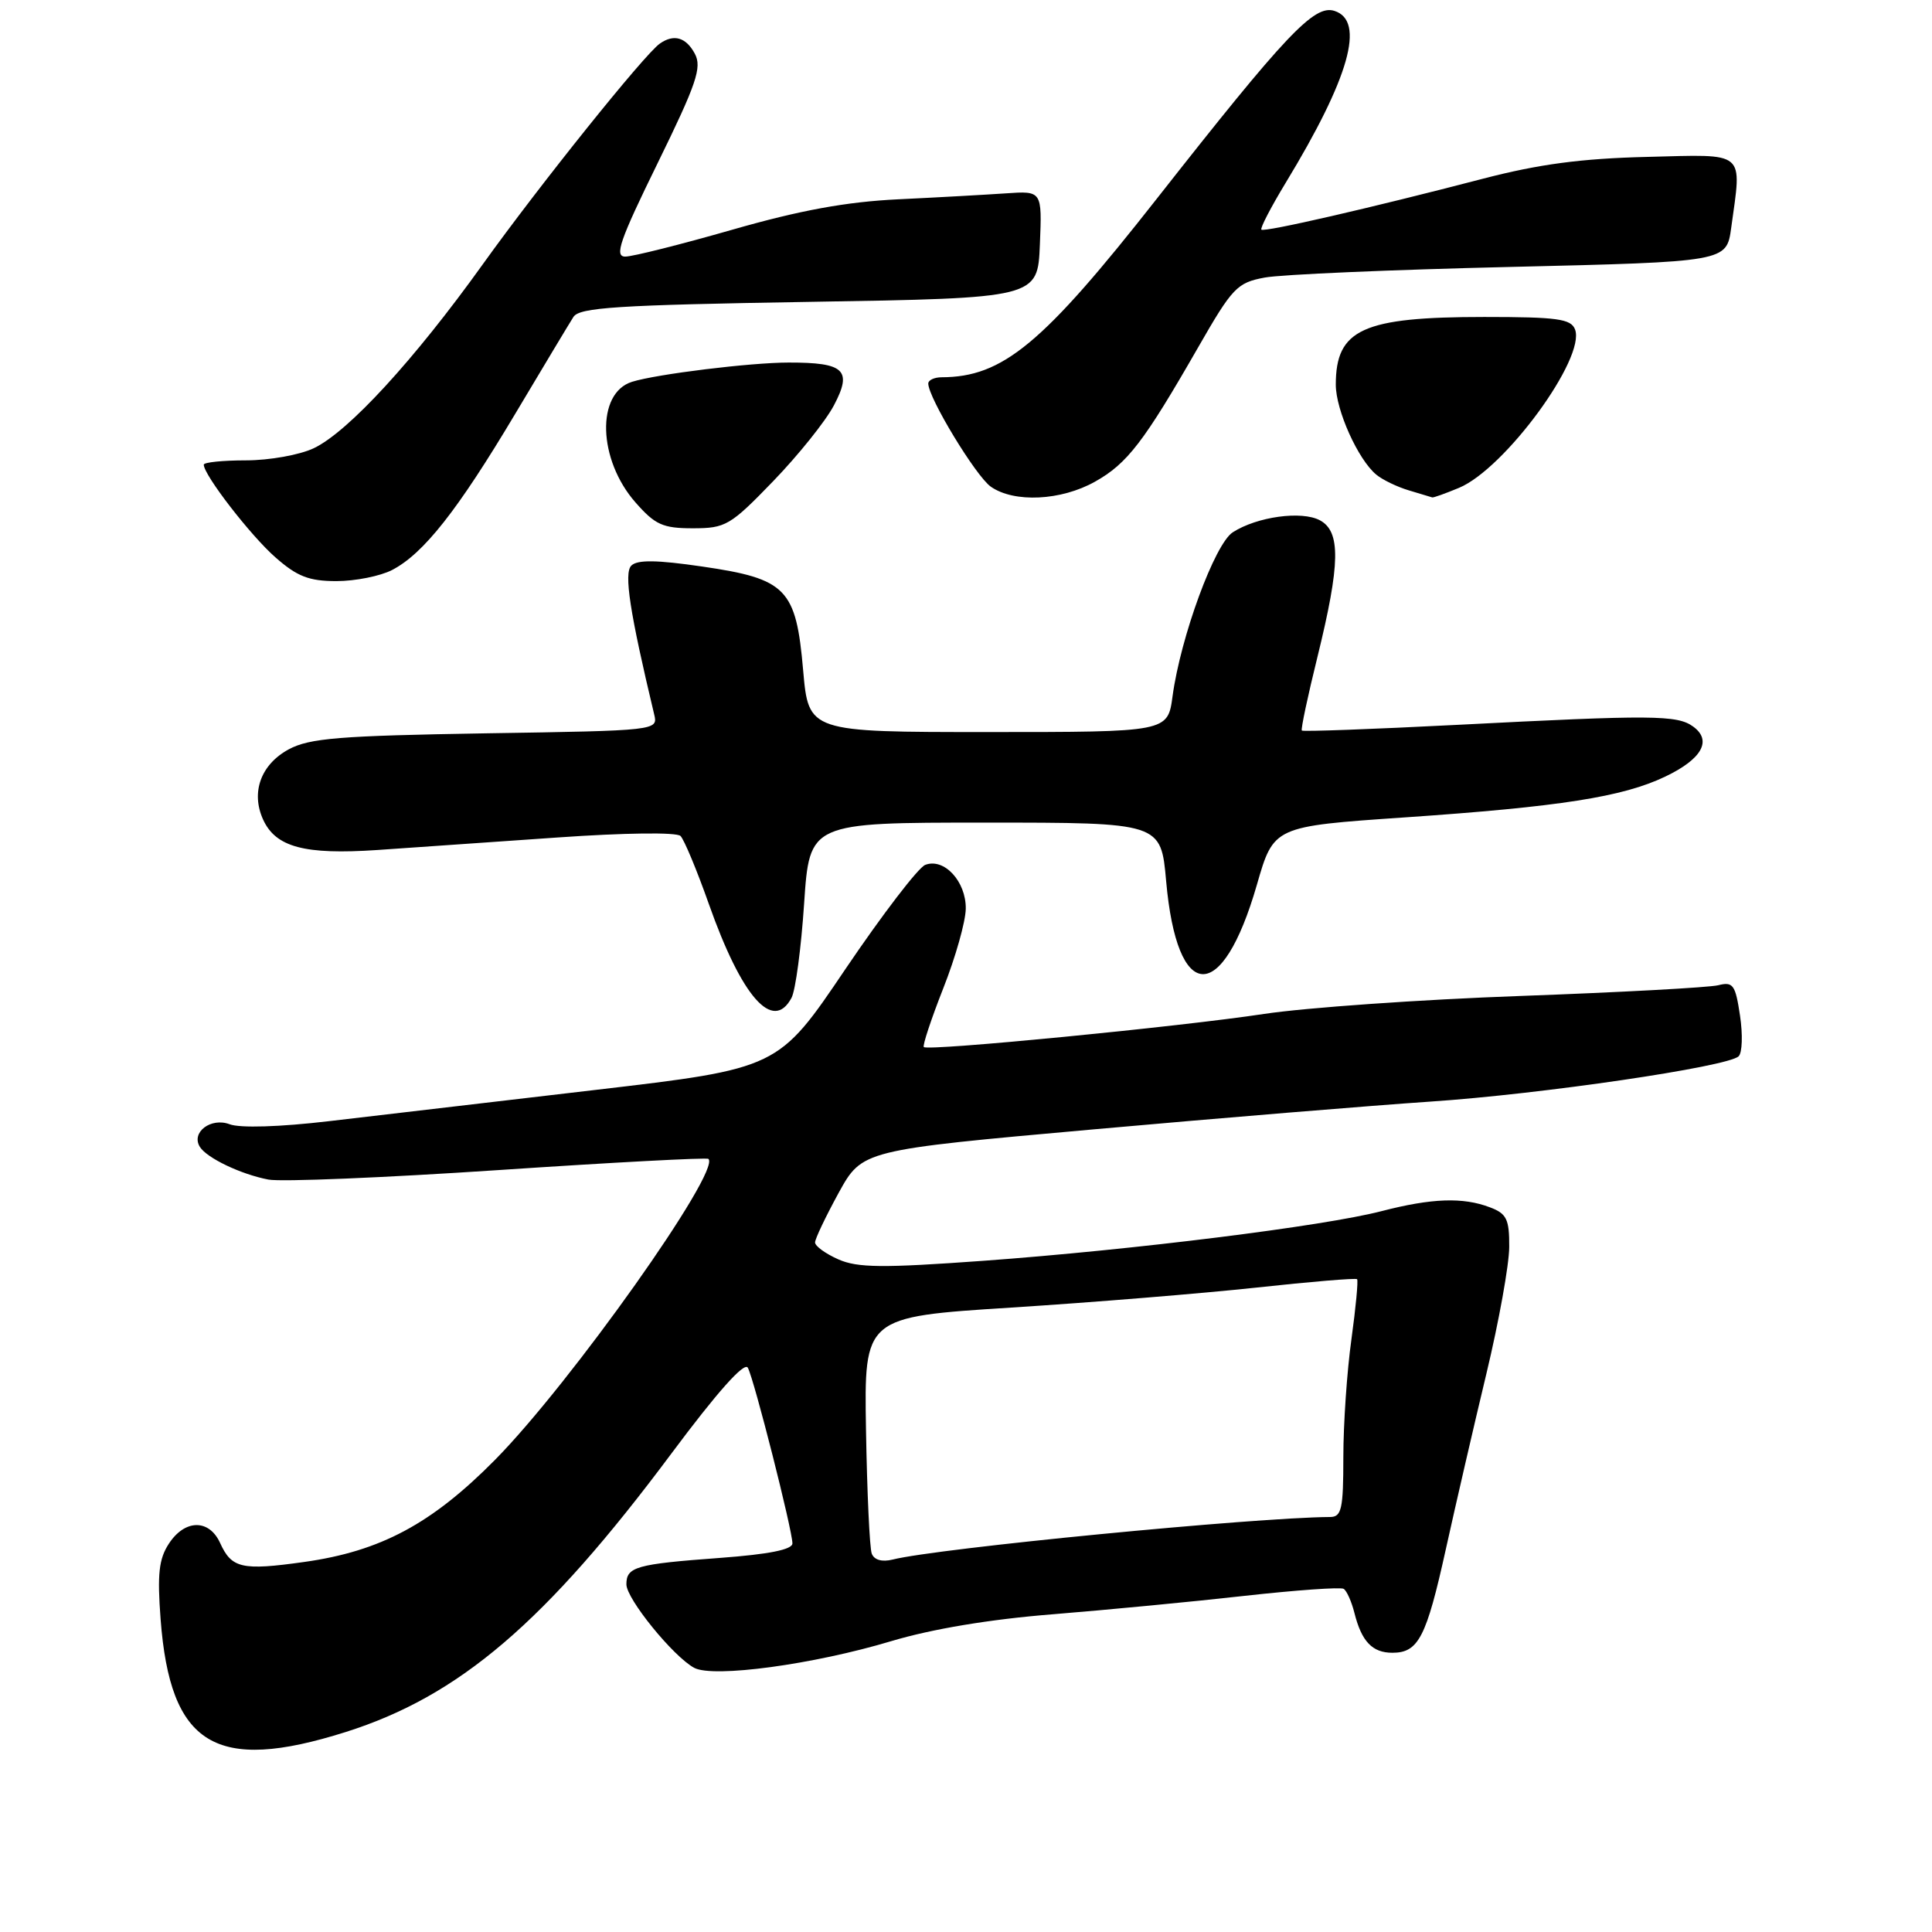<?xml version="1.0" encoding="UTF-8" standalone="no"?>
<!DOCTYPE svg PUBLIC "-//W3C//DTD SVG 1.1//EN" "http://www.w3.org/Graphics/SVG/1.1/DTD/svg11.dtd" >
<svg xmlns="http://www.w3.org/2000/svg" xmlns:xlink="http://www.w3.org/1999/xlink" version="1.1" viewBox="0 0 256 256">
 <g >
 <path fill="currentColor"
d=" M 45.78 229.51 C 60.85 224.75 72.27 215.00 88.95 192.62 C 95.03 184.46 98.64 180.41 99.09 181.23 C 99.92 182.74 105.00 202.77 105.00 204.51 C 105.00 205.33 101.88 205.95 95.41 206.43 C 84.28 207.25 83.00 207.61 83.00 209.93 C 83.00 211.86 89.22 219.51 91.99 221.00 C 94.53 222.35 107.79 220.56 118.13 217.45 C 123.48 215.85 131.18 214.56 139.50 213.90 C 146.65 213.32 158.08 212.23 164.90 211.46 C 171.73 210.70 177.64 210.28 178.04 210.53 C 178.45 210.78 179.09 212.22 179.47 213.73 C 180.42 217.51 181.84 219.00 184.50 219.00 C 187.95 219.00 189.00 216.96 191.58 205.28 C 192.89 199.35 195.31 188.88 196.96 182.00 C 198.61 175.12 199.97 167.58 199.98 165.23 C 200.00 161.55 199.64 160.81 197.43 159.98 C 193.85 158.61 189.72 158.76 183.07 160.48 C 175.40 162.47 150.20 165.61 130.33 167.06 C 116.93 168.03 113.63 168.00 111.08 166.87 C 109.39 166.12 108.00 165.12 108.00 164.63 C 108.00 164.15 109.41 161.20 111.12 158.07 C 114.25 152.39 114.25 152.39 144.87 149.65 C 161.72 148.14 181.80 146.49 189.50 145.97 C 204.26 144.98 228.89 141.36 230.37 139.97 C 230.86 139.52 230.94 137.09 230.56 134.57 C 229.95 130.48 229.64 130.05 227.67 130.55 C 226.45 130.85 214.67 131.49 201.48 131.97 C 188.29 132.44 173.00 133.52 167.50 134.35 C 156.37 136.04 122.96 139.30 122.41 138.74 C 122.22 138.55 123.38 135.04 124.99 130.95 C 126.61 126.85 127.95 122.11 127.97 120.40 C 128.01 116.79 125.10 113.64 122.60 114.60 C 121.68 114.95 116.92 121.17 112.02 128.41 C 103.13 141.58 103.13 141.58 78.81 144.43 C 65.44 146.00 49.60 147.85 43.60 148.56 C 37.07 149.33 31.80 149.49 30.43 148.97 C 27.95 148.03 25.29 150.04 26.48 151.96 C 27.39 153.44 31.94 155.61 35.57 156.30 C 37.26 156.62 50.99 156.05 66.07 155.04 C 81.16 154.03 93.67 153.36 93.87 153.56 C 95.56 155.16 75.61 183.29 65.60 193.43 C 57.21 201.92 50.43 205.55 40.30 206.97 C 32.05 208.13 30.69 207.82 29.16 204.44 C 27.70 201.26 24.50 201.30 22.38 204.54 C 21.05 206.57 20.83 208.58 21.28 214.55 C 22.55 231.29 28.55 234.95 45.78 229.51 Z  M 104.88 132.22 C 105.41 131.24 106.16 125.61 106.55 119.72 C 107.27 109.00 107.27 109.00 130.55 109.00 C 153.83 109.00 153.83 109.00 154.52 116.75 C 155.96 132.98 161.93 133.23 166.54 117.25 C 168.77 109.50 168.77 109.50 186.13 108.31 C 206.71 106.90 215.03 105.60 220.66 102.90 C 225.52 100.58 226.89 98.12 224.36 96.28 C 222.25 94.73 219.00 94.71 193.03 96.05 C 181.88 96.62 172.64 96.96 172.50 96.80 C 172.35 96.63 173.29 92.22 174.58 87.00 C 177.60 74.72 177.68 70.43 174.89 68.94 C 172.47 67.65 166.57 68.46 163.35 70.53 C 160.96 72.07 156.44 84.38 155.37 92.25 C 154.73 97.00 154.73 97.00 130.93 97.00 C 107.14 97.00 107.14 97.00 106.42 88.81 C 105.48 77.99 104.23 76.70 93.06 75.07 C 87.03 74.19 84.45 74.15 83.65 74.95 C 82.65 75.95 83.45 81.14 86.68 94.65 C 87.20 96.80 87.15 96.81 64.35 97.17 C 44.97 97.49 41.01 97.81 38.26 99.29 C 34.57 101.29 33.22 104.98 34.86 108.59 C 36.53 112.26 40.36 113.28 50.00 112.63 C 54.67 112.31 65.43 111.56 73.89 110.97 C 82.74 110.35 89.66 110.26 90.17 110.77 C 90.65 111.25 92.34 115.30 93.92 119.77 C 98.29 132.14 102.42 136.82 104.88 132.22 Z  M 51.95 75.53 C 56.12 73.37 60.64 67.63 68.26 54.85 C 71.98 48.61 75.45 42.83 75.98 42.00 C 76.77 40.74 81.76 40.42 107.21 40.00 C 137.50 39.50 137.50 39.50 137.79 32.39 C 138.08 25.29 138.08 25.29 133.29 25.62 C 130.66 25.80 124.22 26.16 119.00 26.41 C 112.16 26.74 106.02 27.86 97.06 30.43 C 90.22 32.39 83.83 34.00 82.85 34.00 C 81.38 34.00 82.11 31.88 87.14 21.62 C 92.31 11.07 93.03 8.93 92.07 7.12 C 90.90 4.94 89.30 4.47 87.44 5.77 C 85.43 7.15 71.49 24.53 64.00 34.98 C 54.88 47.71 46.13 57.23 41.58 59.39 C 39.72 60.28 35.68 61.00 32.60 61.00 C 29.52 61.00 27.00 61.26 27.00 61.57 C 27.00 62.94 33.20 70.96 36.48 73.84 C 39.37 76.39 40.94 77.00 44.58 77.00 C 47.07 77.00 50.38 76.34 51.95 75.53 Z  M 102.46 63.75 C 105.78 60.31 109.40 55.80 110.50 53.71 C 112.97 49.03 111.91 48.03 104.50 48.04 C 99.47 48.04 87.01 49.57 83.75 50.59 C 78.97 52.08 79.22 60.91 84.21 66.58 C 86.81 69.54 87.82 70.00 91.81 70.00 C 96.15 70.00 96.77 69.64 102.46 63.75 Z  M 145.10 63.82 C 149.38 61.42 151.57 58.56 158.77 46.01 C 163.30 38.11 163.92 37.46 167.57 36.78 C 169.73 36.37 184.39 35.74 200.14 35.37 C 228.77 34.69 228.77 34.69 229.39 30.21 C 230.81 19.85 231.53 20.46 218.25 20.79 C 209.53 21.00 203.92 21.75 196.50 23.68 C 181.78 27.52 167.55 30.79 167.14 30.43 C 166.95 30.26 168.39 27.47 170.35 24.24 C 178.80 10.33 180.95 2.75 176.81 1.44 C 174.13 0.59 170.41 4.53 153.29 26.32 C 138.15 45.60 132.88 49.97 124.75 49.99 C 123.79 50.00 123.00 50.37 123.00 50.82 C 123.00 52.70 129.31 63.10 131.29 64.49 C 134.38 66.65 140.60 66.35 145.10 63.82 Z  M 193.33 64.64 C 199.41 62.10 210.15 47.43 208.70 43.65 C 208.16 42.25 206.35 42.00 196.68 42.00 C 180.56 42.00 177.00 43.63 177.00 50.97 C 177.00 54.34 179.94 60.88 182.36 62.89 C 183.19 63.58 185.14 64.52 186.69 64.98 C 188.23 65.45 189.63 65.87 189.78 65.91 C 189.94 65.96 191.53 65.39 193.33 64.64 Z  M 115.51 205.86 C 115.23 205.11 114.89 197.75 114.75 189.50 C 114.50 174.50 114.50 174.50 134.00 173.26 C 144.72 172.58 159.35 171.38 166.50 170.61 C 173.65 169.83 179.64 169.33 179.82 169.50 C 179.99 169.67 179.65 173.25 179.07 177.47 C 178.48 181.69 178.00 188.71 178.00 193.07 C 178.00 199.95 177.77 201.00 176.25 201.01 C 166.25 201.07 124.23 205.15 118.28 206.65 C 116.86 207.00 115.83 206.70 115.51 205.86 Z "/>
</g>
</svg>